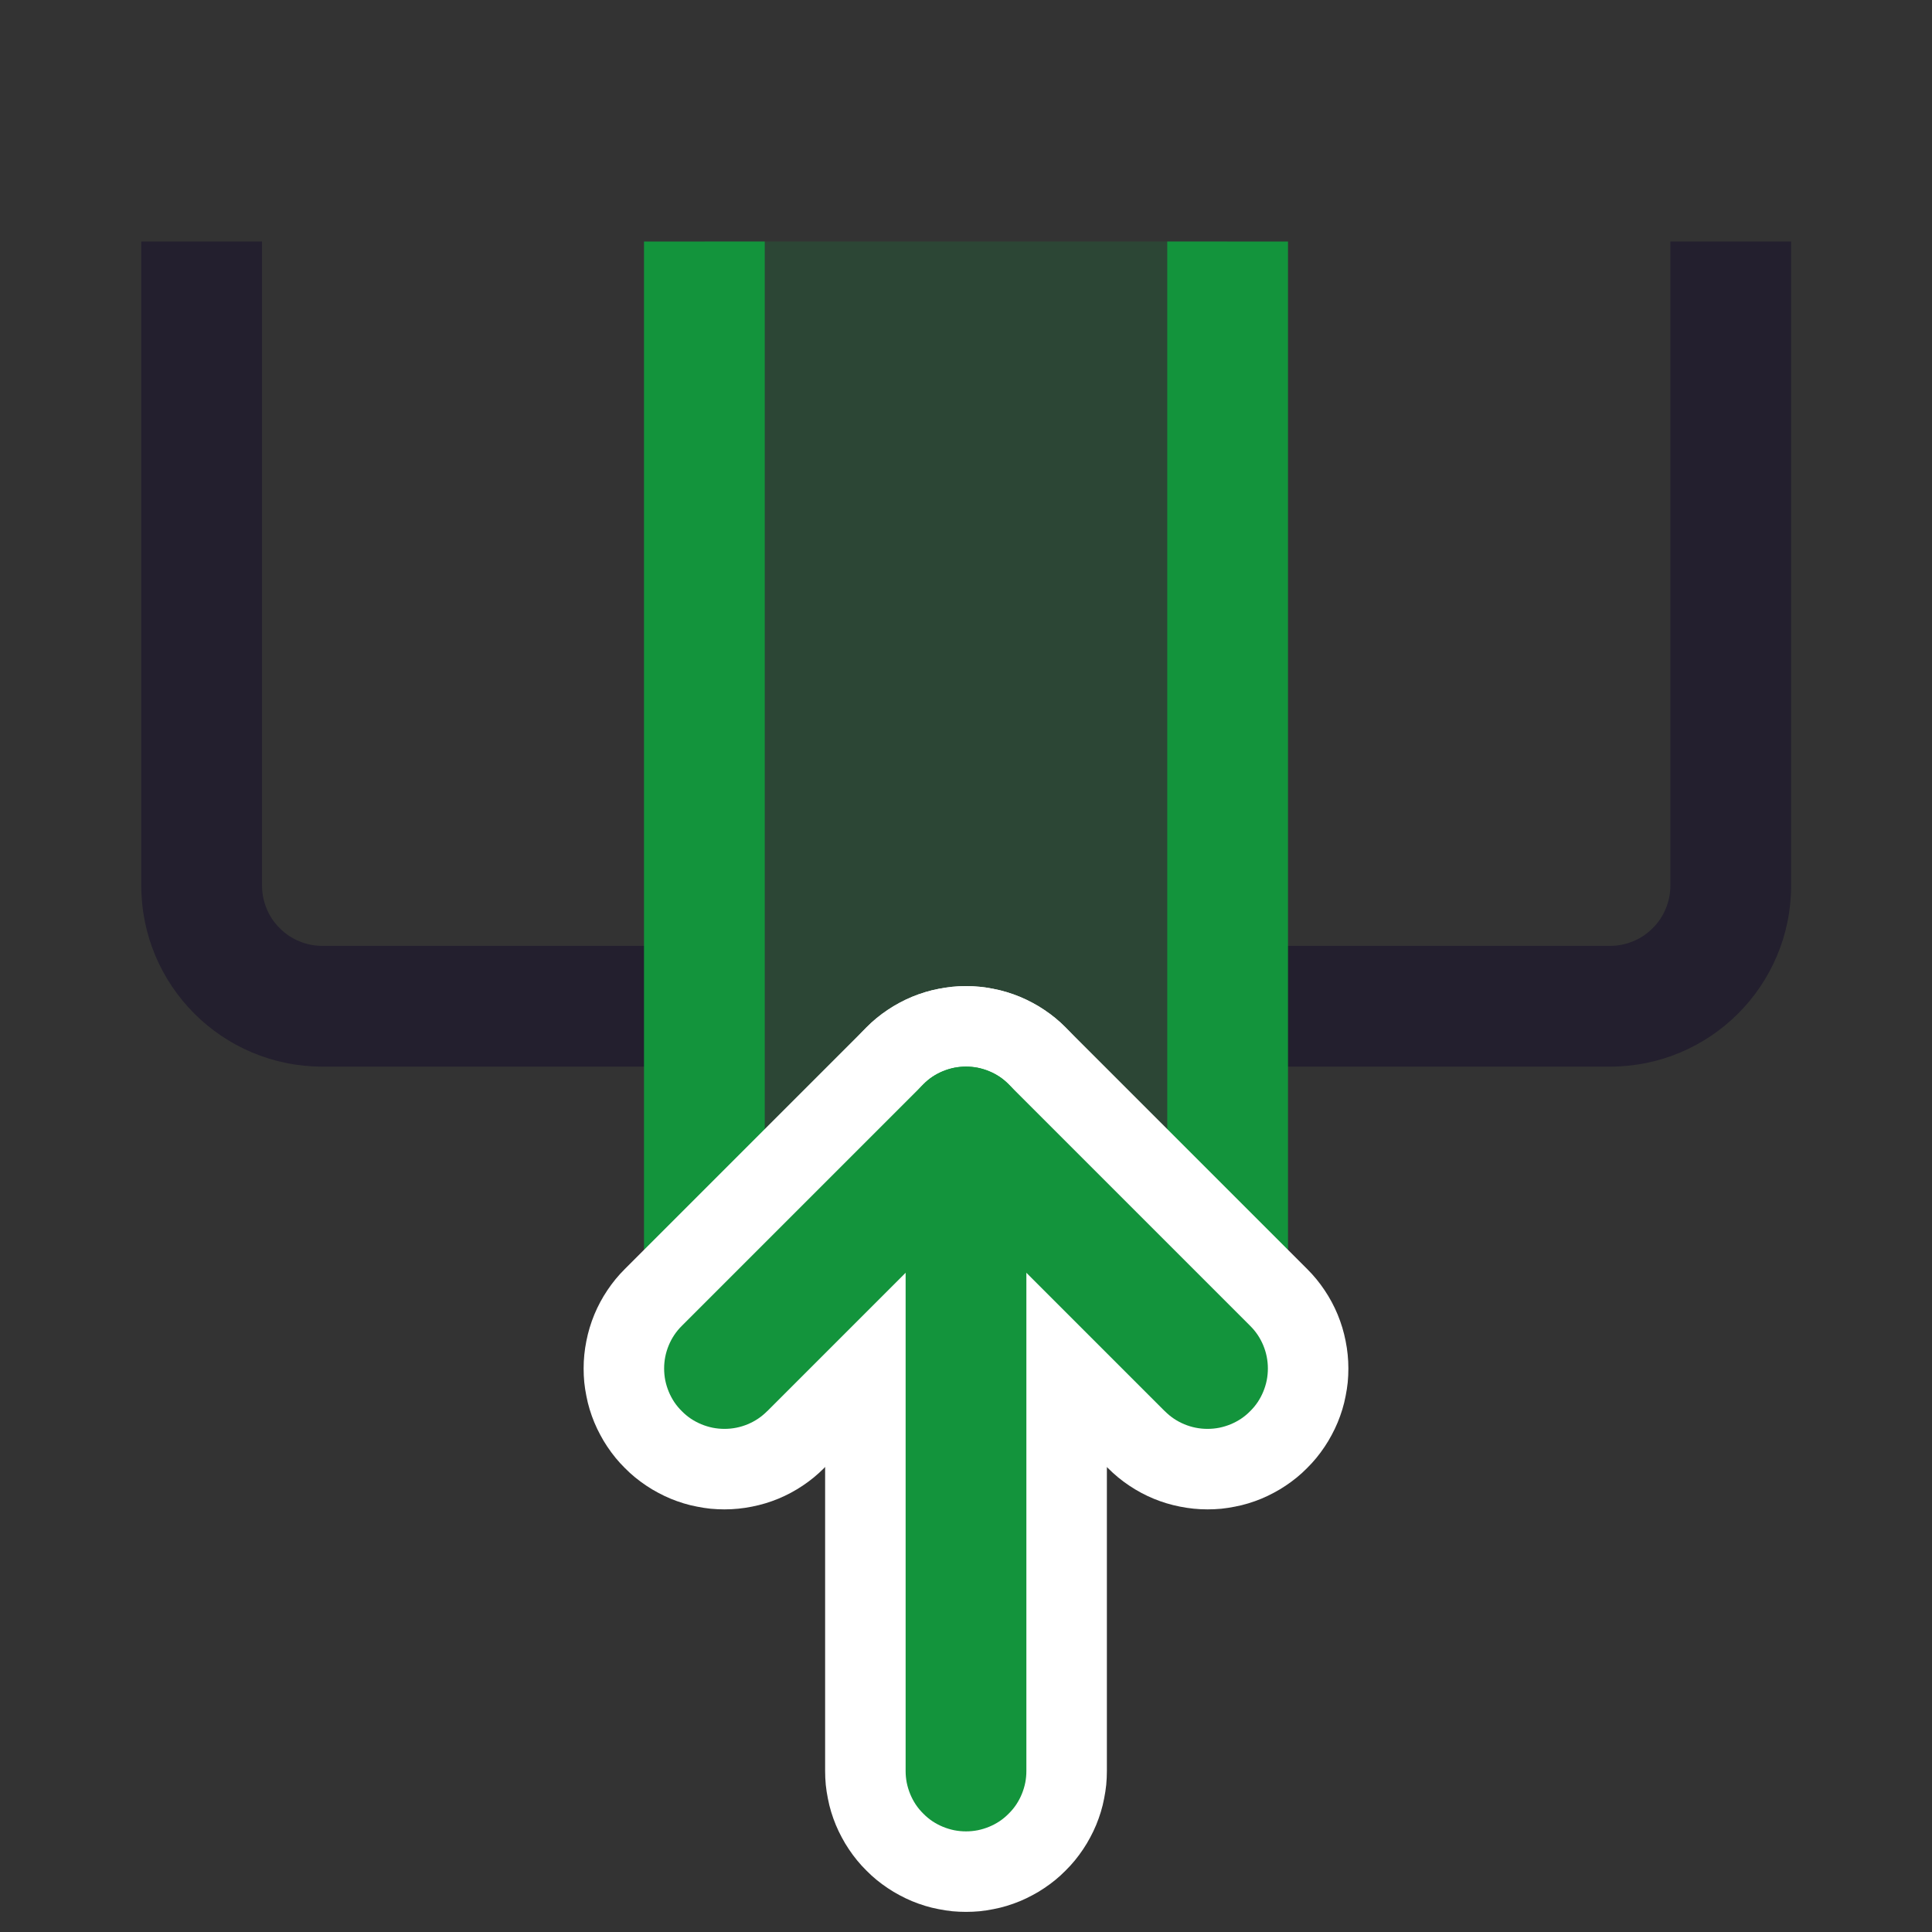 <svg xmlns="http://www.w3.org/2000/svg" xmlns:xlink="http://www.w3.org/1999/xlink" fill="none" version="1.1" width="24" height="24" viewBox="0 0 24 24"><rect x="0" y="0" width="24" height="24" fill="#333333" stroke="none"/><defs><clipPath id="master_svg0_62_07563"><rect x="0" y="0" width="24" height="24" rx="0"/></clipPath></defs><g clip-path="url(#master_svg0_62_07563)"><g><path d="M3.255,3L1.755,3L1.755,11C1.755,12.243,2.762,13.25,4.005,13.25L8.75,13.25L8.75,11.75L4.005,11.75Q3.931,11.75,3.859,11.736Q3.786,11.721,3.718,11.693Q3.65,11.665,3.588,11.624Q3.527,11.582,3.475,11.53Q3.422,11.478,3.381,11.417Q3.34,11.355,3.312,11.287Q3.284,11.219,3.269,11.146Q3.255,11.074,3.255,11L3.255,3Z" fill-rule="evenodd" fill="#231F2E" fill-opacity="1"/></g><g><path d="M22.25,3L20.75,3L20.75,11Q20.75,11.074,20.736,11.146Q20.721,11.219,20.693,11.287Q20.665,11.355,20.624,11.417Q20.583,11.478,20.53,11.53Q20.478,11.582,20.417,11.624Q20.355,11.665,20.287,11.693Q20.219,11.721,20.146,11.736Q20.074,11.75,20,11.75L15.25,11.75L15.25,13.25L20,13.25C21.243,13.25,22.25,12.243,22.25,11L22.25,3Z" fill-rule="evenodd" fill="#231F2E" fill-opacity="1"/></g><g><rect x="8.75" y="3" width="6.5" height="14" rx="0" fill="#13943C" fill-opacity="0.2"/><path d="M8,3.75L8,17Q8,17.074,8.014,17.146Q8.029,17.219,8.057,17.287Q8.085,17.355,8.126,17.417Q8.167,17.478,8.22,17.53Q8.272,17.583,8.333,17.624Q8.395,17.665,8.463,17.693Q8.531,17.721,8.604,17.736Q8.676,17.75,8.75,17.75L15.25,17.75Q15.324,17.75,15.396,17.736Q15.469,17.721,15.537,17.693Q15.605,17.665,15.667,17.624Q15.728,17.583,15.78,17.53Q15.833,17.478,15.874,17.417Q15.915,17.355,15.943,17.287Q15.971,17.219,15.986,17.146Q16,17.074,16,17L16,3L14.5,3L14.5,16.25L9.5,16.25L9.5,3L8,3L8,3.75Z" fill-rule="evenodd" fill="#13943C" fill-opacity="1"/></g><g><g><path d="M10.25,14Q10.25,13.914,10.258,13.828Q10.267,13.743,10.284,13.659Q10.3,13.574,10.325,13.492Q10.35,13.41,10.383,13.33Q10.416,13.251,10.457,13.175Q10.497,13.099,10.545,13.028Q10.593,12.956,10.647,12.89Q10.702,12.823,10.763,12.763Q10.823,12.702,10.89,12.647Q10.956,12.593,11.028,12.545Q11.099,12.497,11.175,12.457Q11.251,12.416,11.33,12.383Q11.41,12.35,11.492,12.325Q11.574,12.3,11.659,12.284Q11.743,12.267,11.828,12.258Q11.914,12.25,12,12.25Q12.086,12.25,12.172,12.258Q12.257,12.267,12.341,12.284Q12.426,12.3,12.508,12.325Q12.59,12.35,12.67,12.383Q12.749,12.416,12.825,12.457Q12.901,12.497,12.972,12.545Q13.044,12.593,13.11,12.647Q13.177,12.702,13.237,12.763Q13.298,12.823,13.353,12.89Q13.407,12.956,13.455,13.028Q13.503,13.099,13.543,13.175Q13.584,13.251,13.617,13.33Q13.65,13.41,13.675,13.492Q13.7,13.574,13.716,13.659Q13.733,13.743,13.742,13.828Q13.75,13.914,13.75,14L13.75,22Q13.75,22.086,13.742,22.172Q13.733,22.257,13.716,22.341Q13.7,22.426,13.675,22.508Q13.65,22.59,13.617,22.67Q13.584,22.749,13.543,22.825Q13.503,22.901,13.455,22.972Q13.407,23.044,13.353,23.11Q13.298,23.177,13.237,23.237Q13.177,23.298,13.11,23.353Q13.044,23.407,12.972,23.455Q12.901,23.503,12.825,23.543Q12.749,23.584,12.67,23.617Q12.59,23.65,12.508,23.675Q12.426,23.7,12.341,23.716Q12.257,23.733,12.172,23.742Q12.086,23.75,12,23.75Q11.914,23.75,11.828,23.742Q11.743,23.733,11.659,23.716Q11.574,23.7,11.492,23.675Q11.41,23.65,11.33,23.617Q11.251,23.584,11.175,23.543Q11.099,23.503,11.028,23.455Q10.956,23.407,10.89,23.353Q10.823,23.298,10.763,23.237Q10.702,23.177,10.647,23.11Q10.593,23.044,10.545,22.972Q10.497,22.901,10.457,22.825Q10.416,22.749,10.383,22.67Q10.35,22.59,10.325,22.508Q10.3,22.426,10.284,22.341Q10.267,22.257,10.258,22.172Q10.25,22.086,10.25,22L10.25,14Z" fill-rule="evenodd" fill="#FFFFFF" fill-opacity="1" style="mix-blend-mode:passthrough"/></g><g><path d="M10.763,12.763L7.763,15.763Q7.641,15.884,7.545,16.028Q7.449,16.171,7.383,16.33Q7.317,16.49,7.284,16.659Q7.25,16.828,7.25,17Q7.25,17.086,7.258,17.172Q7.267,17.257,7.284,17.341Q7.3,17.426,7.325,17.508Q7.35,17.59,7.383,17.67Q7.416,17.749,7.457,17.825Q7.497,17.901,7.545,17.972Q7.593,18.044,7.647,18.11Q7.702,18.177,7.763,18.237Q7.823,18.298,7.89,18.353Q7.956,18.407,8.028,18.455Q8.099,18.503,8.175,18.543Q8.251,18.584,8.33,18.617Q8.41,18.65,8.492,18.675Q8.574,18.7,8.659,18.716Q8.743,18.733,8.828,18.742Q8.914,18.75,9,18.75Q9.172,18.75,9.341,18.716Q9.51,18.683,9.67,18.617Q9.829,18.551,9.972,18.455Q10.116,18.359,10.237,18.237L12,16.475L13.762,18.237L13.763,18.237Q13.884,18.359,14.028,18.455Q14.171,18.551,14.33,18.617Q14.49,18.683,14.659,18.716Q14.828,18.75,15,18.75Q15.086,18.75,15.172,18.742Q15.257,18.733,15.341,18.716Q15.426,18.7,15.508,18.675Q15.59,18.65,15.67,18.617Q15.749,18.584,15.825,18.543Q15.901,18.503,15.972,18.455Q16.044,18.407,16.11,18.353Q16.177,18.298,16.237,18.237Q16.298,18.177,16.353,18.11Q16.407,18.044,16.455,17.972Q16.503,17.901,16.543,17.825Q16.584,17.749,16.617,17.67Q16.65,17.59,16.675,17.508Q16.7,17.426,16.716,17.341Q16.733,17.257,16.742,17.172Q16.75,17.086,16.75,17Q16.75,16.828,16.716,16.659Q16.683,16.49,16.617,16.33Q16.551,16.171,16.455,16.028Q16.359,15.884,16.237,15.763L13.237,12.763Q13.116,12.641,12.972,12.545Q12.829,12.449,12.67,12.383Q12.51,12.317,12.341,12.284Q12.172,12.25,12,12.25Q11.828,12.25,11.659,12.284Q11.49,12.317,11.33,12.383Q11.171,12.449,11.028,12.545Q10.884,12.641,10.763,12.763Z" fill-rule="evenodd" fill="#FFFFFF" fill-opacity="1" style="mix-blend-mode:passthrough"/></g></g><g><g><path d="M11.25,14Q11.25,13.926,11.264,13.854Q11.279,13.781,11.307,13.713Q11.335,13.645,11.376,13.583Q11.417,13.522,11.47,13.47Q11.522,13.417,11.583,13.376Q11.645,13.335,11.713,13.307Q11.781,13.279,11.854,13.264Q11.926,13.25,12,13.25Q12.074,13.25,12.146,13.264Q12.219,13.279,12.287,13.307Q12.355,13.335,12.417,13.376Q12.478,13.417,12.53,13.47Q12.583,13.522,12.624,13.583Q12.665,13.645,12.693,13.713Q12.721,13.781,12.736,13.854Q12.75,13.926,12.75,14L12.75,22Q12.75,22.074,12.736,22.146Q12.721,22.219,12.693,22.287Q12.665,22.355,12.624,22.417Q12.583,22.478,12.53,22.53Q12.478,22.583,12.417,22.624Q12.355,22.665,12.287,22.693Q12.219,22.721,12.146,22.736Q12.074,22.75,12,22.75Q11.926,22.75,11.854,22.736Q11.781,22.721,11.713,22.693Q11.645,22.665,11.583,22.624Q11.522,22.583,11.47,22.53Q11.417,22.478,11.376,22.417Q11.335,22.355,11.307,22.287Q11.279,22.219,11.264,22.146Q11.25,22.074,11.25,22L11.25,14Z" fill-rule="evenodd" fill="#13943C" fill-opacity="1" style="mix-blend-mode:passthrough"/></g><g><path d="M11.47,13.47L8.47,16.47Q8.364,16.575,8.307,16.713Q8.25,16.851,8.25,17Q8.25,17.074,8.264,17.146Q8.279,17.219,8.307,17.287Q8.335,17.355,8.376,17.417Q8.417,17.478,8.47,17.53Q8.522,17.583,8.583,17.624Q8.645,17.665,8.713,17.693Q8.781,17.721,8.854,17.736Q8.926,17.75,9,17.75Q9.149,17.75,9.287,17.693Q9.425,17.636,9.53,17.53L9.531,17.53L12,15.061L14.469,17.53L14.47,17.53Q14.575,17.636,14.713,17.693Q14.851,17.75,15,17.75Q15.074,17.75,15.146,17.736Q15.219,17.721,15.287,17.693Q15.355,17.665,15.417,17.624Q15.478,17.583,15.53,17.53Q15.583,17.478,15.624,17.417Q15.665,17.355,15.693,17.287Q15.721,17.219,15.736,17.146Q15.75,17.074,15.75,17Q15.75,16.851,15.693,16.713Q15.636,16.575,15.53,16.47L12.53,13.47Q12.478,13.417,12.417,13.376Q12.355,13.335,12.287,13.307Q12.219,13.279,12.146,13.264Q12.074,13.25,12,13.25Q11.926,13.25,11.854,13.264Q11.781,13.279,11.713,13.307Q11.645,13.335,11.583,13.376Q11.522,13.417,11.47,13.47Z" fill-rule="evenodd" fill="#13943C" fill-opacity="1" style="mix-blend-mode:passthrough"/></g></g></g></svg>